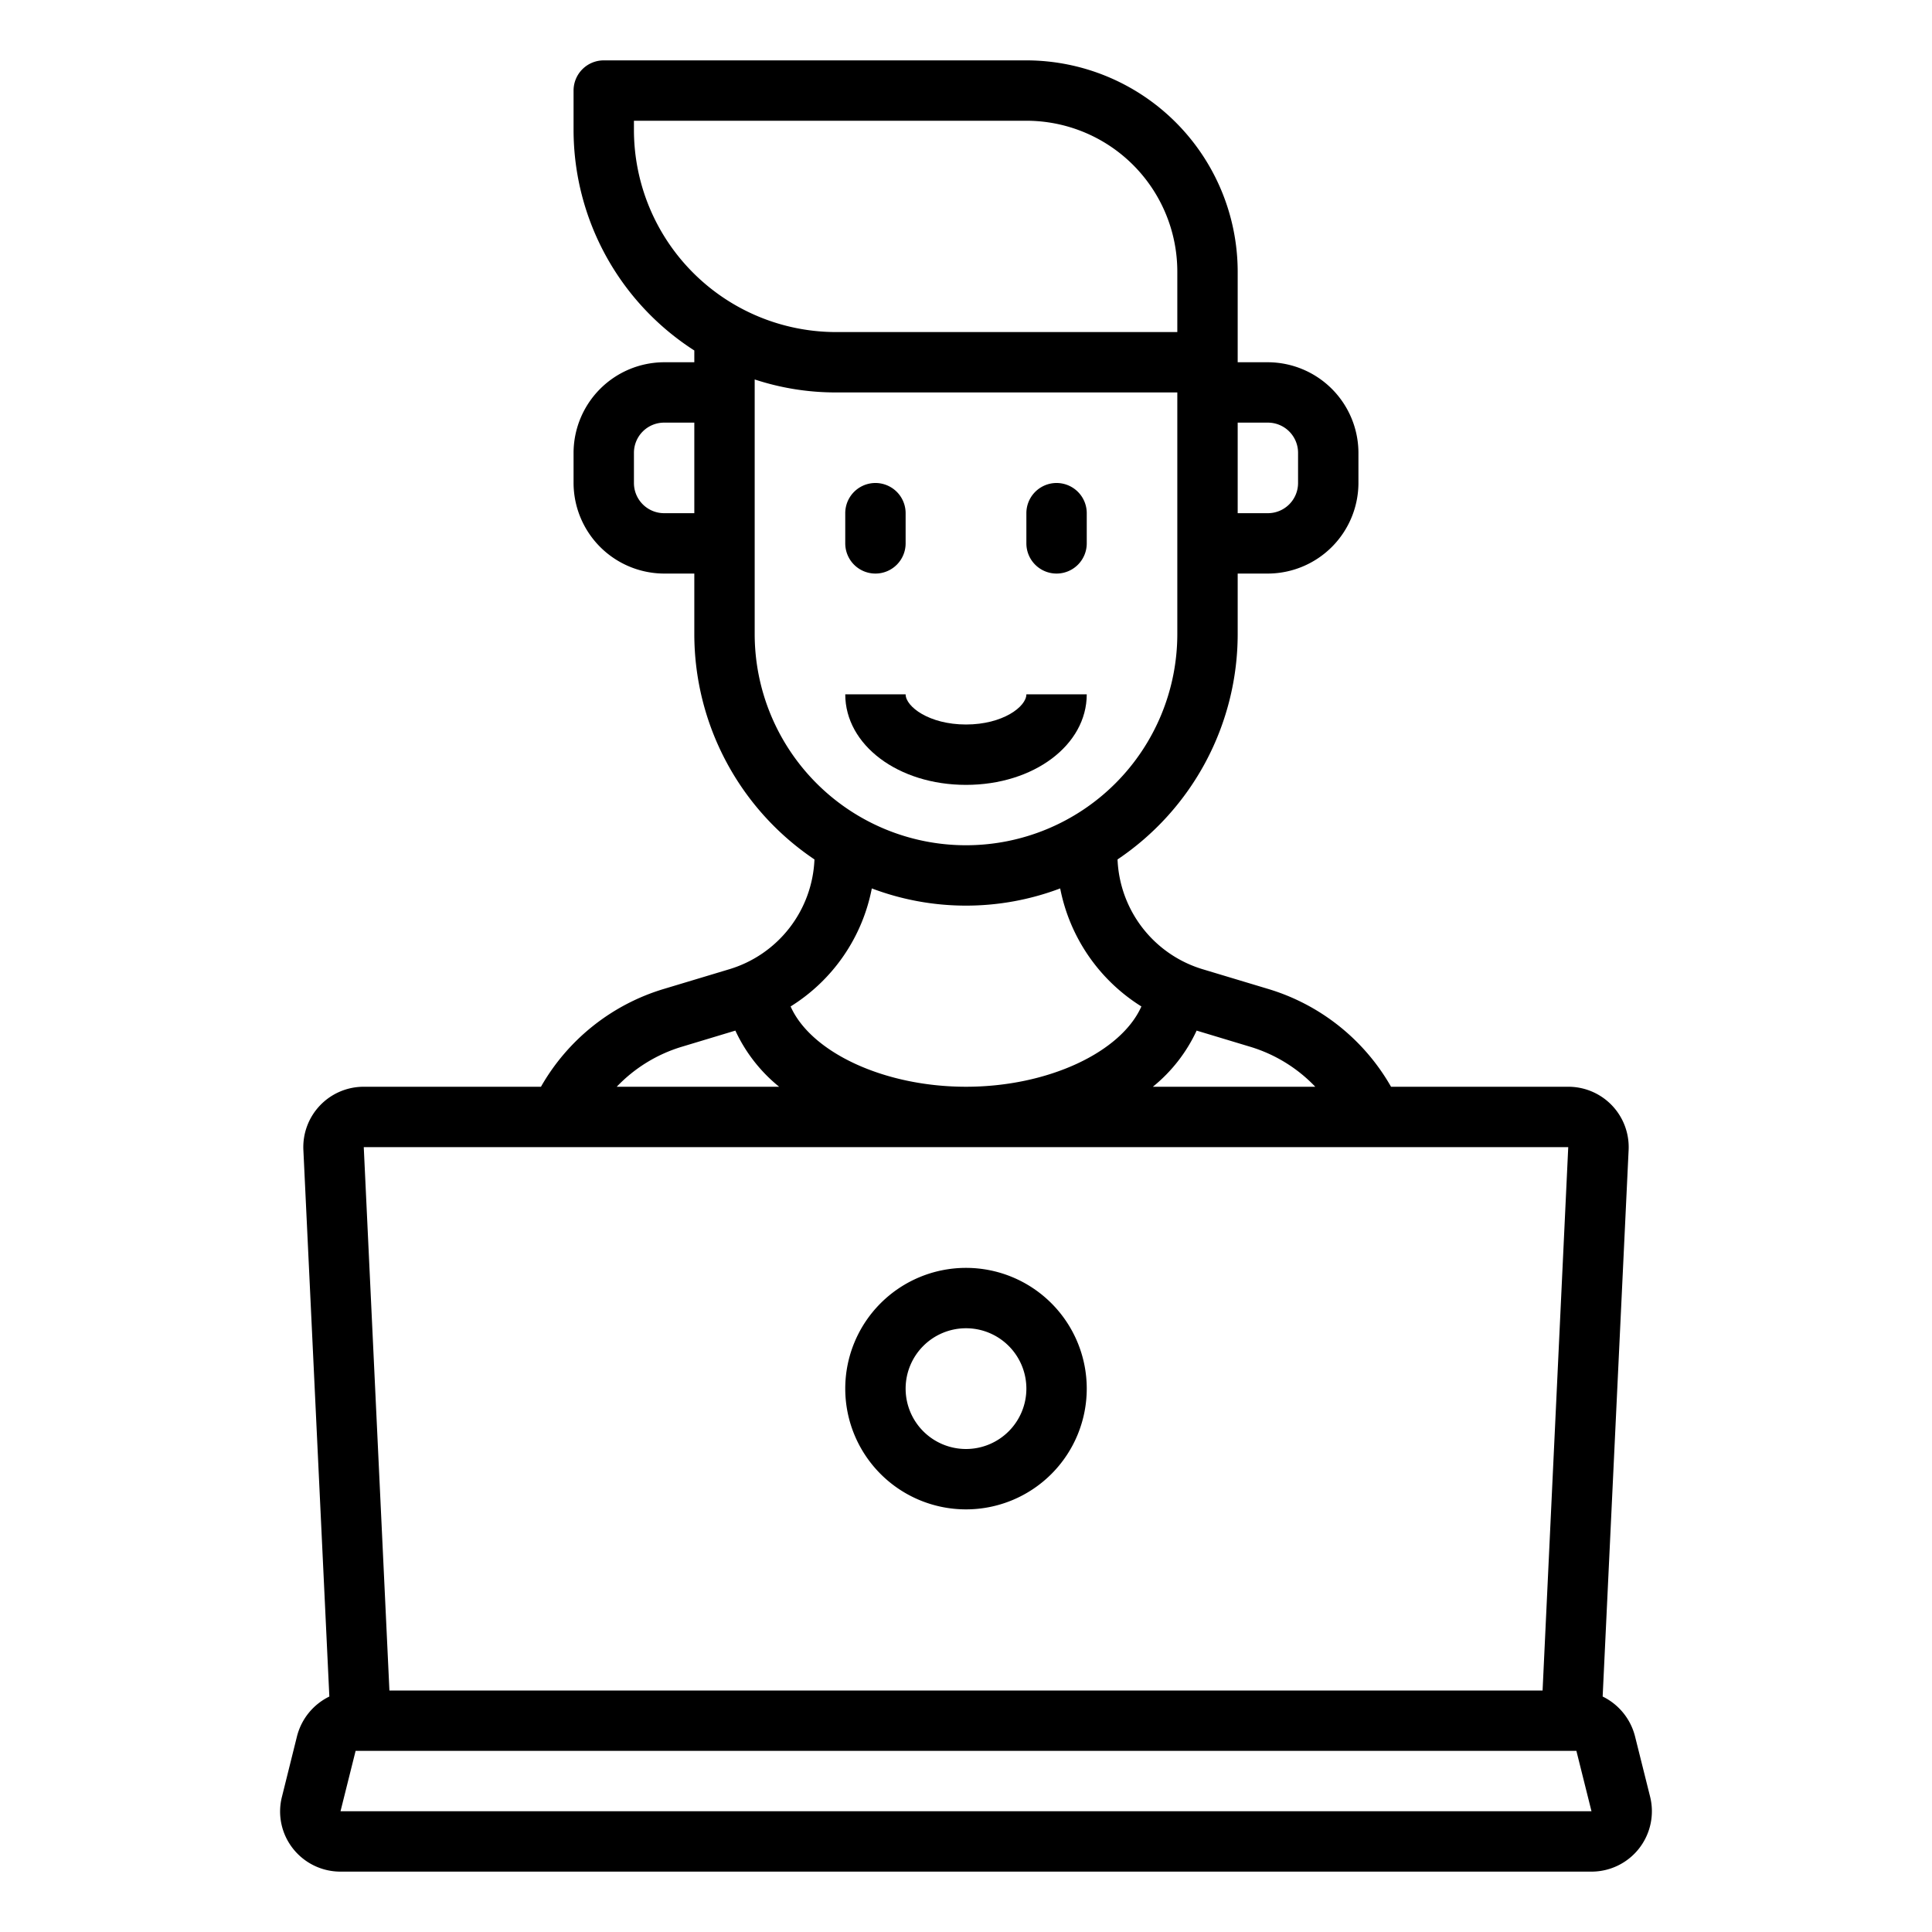 <svg xmlns="http://www.w3.org/2000/svg" version="1.1" xmlns:xlink="http://www.w3.org/1999/xlink" xmlns:svgjs="http://svgjs.com/svgjs" width="512" height="512" x="0" y="0" viewBox="0 0 64 64" style="enable-background:new 0 0 512 512" xml:space="preserve" class=""><g><path d="m32 26c2.243 0 4-1.318 4-3h-2c0 .408-.779 1-2 1s-2-.592-2-1h-2c0 1.682 1.757 3 4 3z" fill="#000000" data-original="#000000" class=""></path><path d="m29 19a1 1 0 0 0 1-1v-1a1 1 0 0 0 -2 0v1a1 1 0 0 0 1 1z" fill="#000000" data-original="#000000" class=""></path><path d="m35 19a1 1 0 0 0 1-1v-1a1 1 0 0 0 -2 0v1a1 1 0 0 0 1 1z" fill="#000000" data-original="#000000" class=""></path><path d="m54.66 59.51-.5-2a2.018 2.018 0 0 0 -1.07-1.31l.86-18.1a2 2 0 0 0 -2-2.1h-5.87a7 7 0 0 0 -4.07-3.24l-2.16-.65a3.967 3.967 0 0 1 -2.83-3.64 9 9 0 0 0 3.98-7.47v-2h1a3.009 3.009 0 0 0 3-3v-1a3.009 3.009 0 0 0 -3-3h-1v-3a7.008 7.008 0 0 0 -7-7h-14a1 1 0 0 0 -1 1v1.31a8.689 8.689 0 0 0 4 7.3v.39h-1a3.009 3.009 0 0 0 -3 3v1a3.009 3.009 0 0 0 3 3h1v2a9 9 0 0 0 3.98 7.47 3.967 3.967 0 0 1 -2.83 3.64l-2.16.65a7 7 0 0 0 -4.07 3.24h-5.87a2 2 0 0 0 -2 2.1l.86 18.1a2.018 2.018 0 0 0 -1.07 1.31l-.5 2.01a1.982 1.982 0 0 0 .36 1.71 2 2 0 0 0 1.58.77h41.44a2 2 0 0 0 1.94-2.49zm-13.66-45.51h1a1 1 0 0 1 1 1v1a1 1 0 0 1 -1 1h-1zm-18 3h-1a1 1 0 0 1 -1-1v-1a1 1 0 0 1 1-1h1zm16.64 17.14 1.79.54a4.955 4.955 0 0 1 2.14 1.32h-5.38a5.208 5.208 0 0 0 1.45-1.86zm-18.64-29.83v-.31h13a5 5 0 0 1 5 5v2h-11.31a6.7 6.7 0 0 1 -6.69-6.69zm4 16.69v-8.43a8.563 8.563 0 0 0 2.69.43h11.31v8a7 7 0 0 1 -14 0zm3.88 8.43a8.824 8.824 0 0 0 6.24 0 5.957 5.957 0 0 0 2.69 3.91c-.67 1.51-3.08 2.66-5.81 2.66s-5.14-1.15-5.81-2.66a5.933 5.933 0 0 0 2.69-3.91zm-6.31 5.25 1.79-.54a5.208 5.208 0 0 0 1.45 1.86h-5.38a4.955 4.955 0 0 1 2.14-1.32zm29.38 3.32-.85 18h-38.2l-.85-18zm-40.67 22 .5-2h40.44l.5 2z" fill="#000000" data-original="#000000" class=""></path><path d="m32 50a4 4 0 1 0 -4-4 4 4 0 0 0 4 4zm0-6a2 2 0 1 1 -2 2 2 2 0 0 1 2-2z" fill="#000000" data-original="#000000" class=""></path></g></svg>